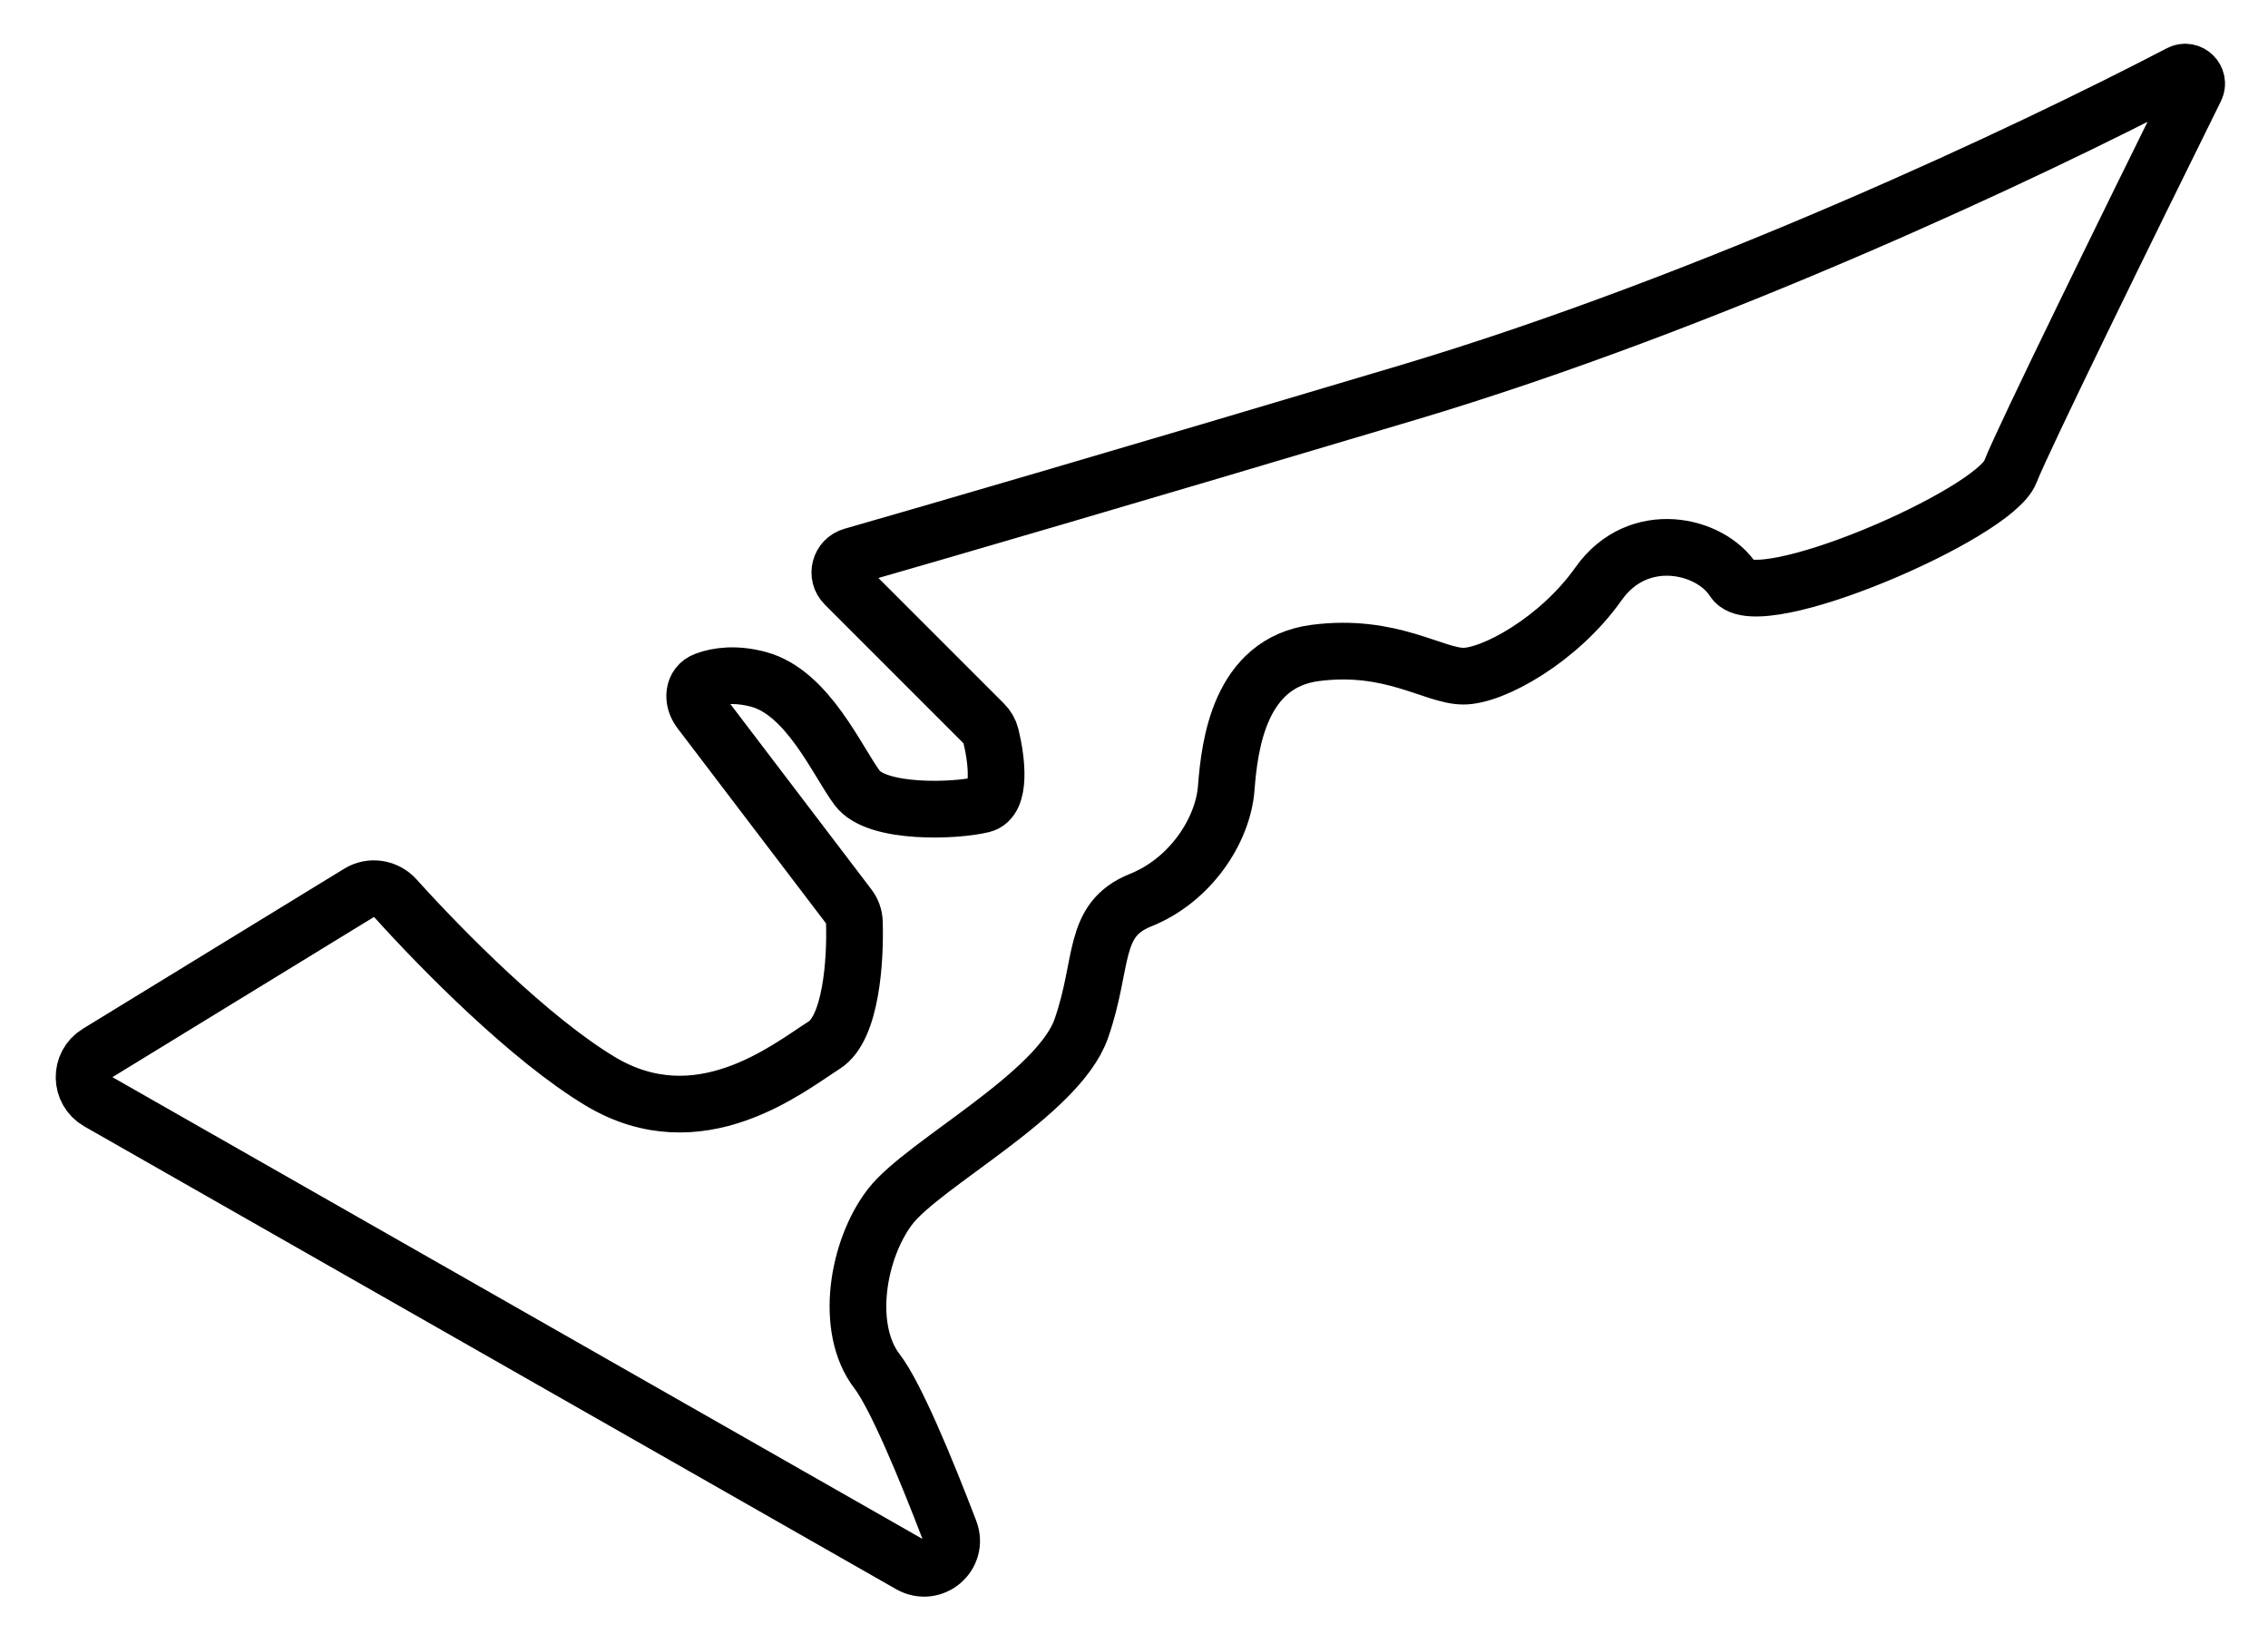 <svg width="40" height="29" viewBox="0 0 40 29" fill="none" xmlns="http://www.w3.org/2000/svg">
<path d="M16.049 27.589L1.735 19.43C1.405 19.241 1.397 18.767 1.722 18.569L6.332 15.746C6.541 15.618 6.811 15.661 6.975 15.843C7.808 16.767 9.35 18.326 10.587 19.069C12.33 20.115 13.899 18.836 14.538 18.43C15.012 18.128 15.09 16.938 15.068 16.257C15.065 16.158 15.029 16.063 14.969 15.985L12.345 12.537C12.201 12.348 12.217 12.079 12.44 11.997C12.663 11.914 12.979 11.874 13.376 11.98C14.248 12.212 14.771 13.433 15.119 13.897C15.468 14.362 16.862 14.304 17.327 14.188C17.664 14.104 17.581 13.409 17.476 12.977C17.456 12.894 17.412 12.82 17.352 12.76L14.9 10.308C14.738 10.146 14.809 9.869 15.03 9.806C16.46 9.396 19.769 8.433 24.823 6.925C30.174 5.328 35.807 2.673 38.445 1.295C38.618 1.204 38.807 1.389 38.721 1.564C37.574 3.884 35.67 7.764 35.456 8.32C35.165 9.075 30.982 10.876 30.575 10.237C30.168 9.598 28.89 9.307 28.193 10.295C27.495 11.283 26.333 11.924 25.81 11.924C25.288 11.924 24.532 11.341 23.196 11.515C21.859 11.689 21.685 13.142 21.627 13.897C21.569 14.653 20.988 15.526 20.116 15.874C19.245 16.223 19.477 16.978 19.07 18.14C18.664 19.302 16.281 20.523 15.7 21.278C15.119 22.033 14.887 23.428 15.468 24.183C15.793 24.606 16.326 25.887 16.75 26.996C16.915 27.428 16.451 27.819 16.049 27.589Z" stroke="black"/>
</svg>
